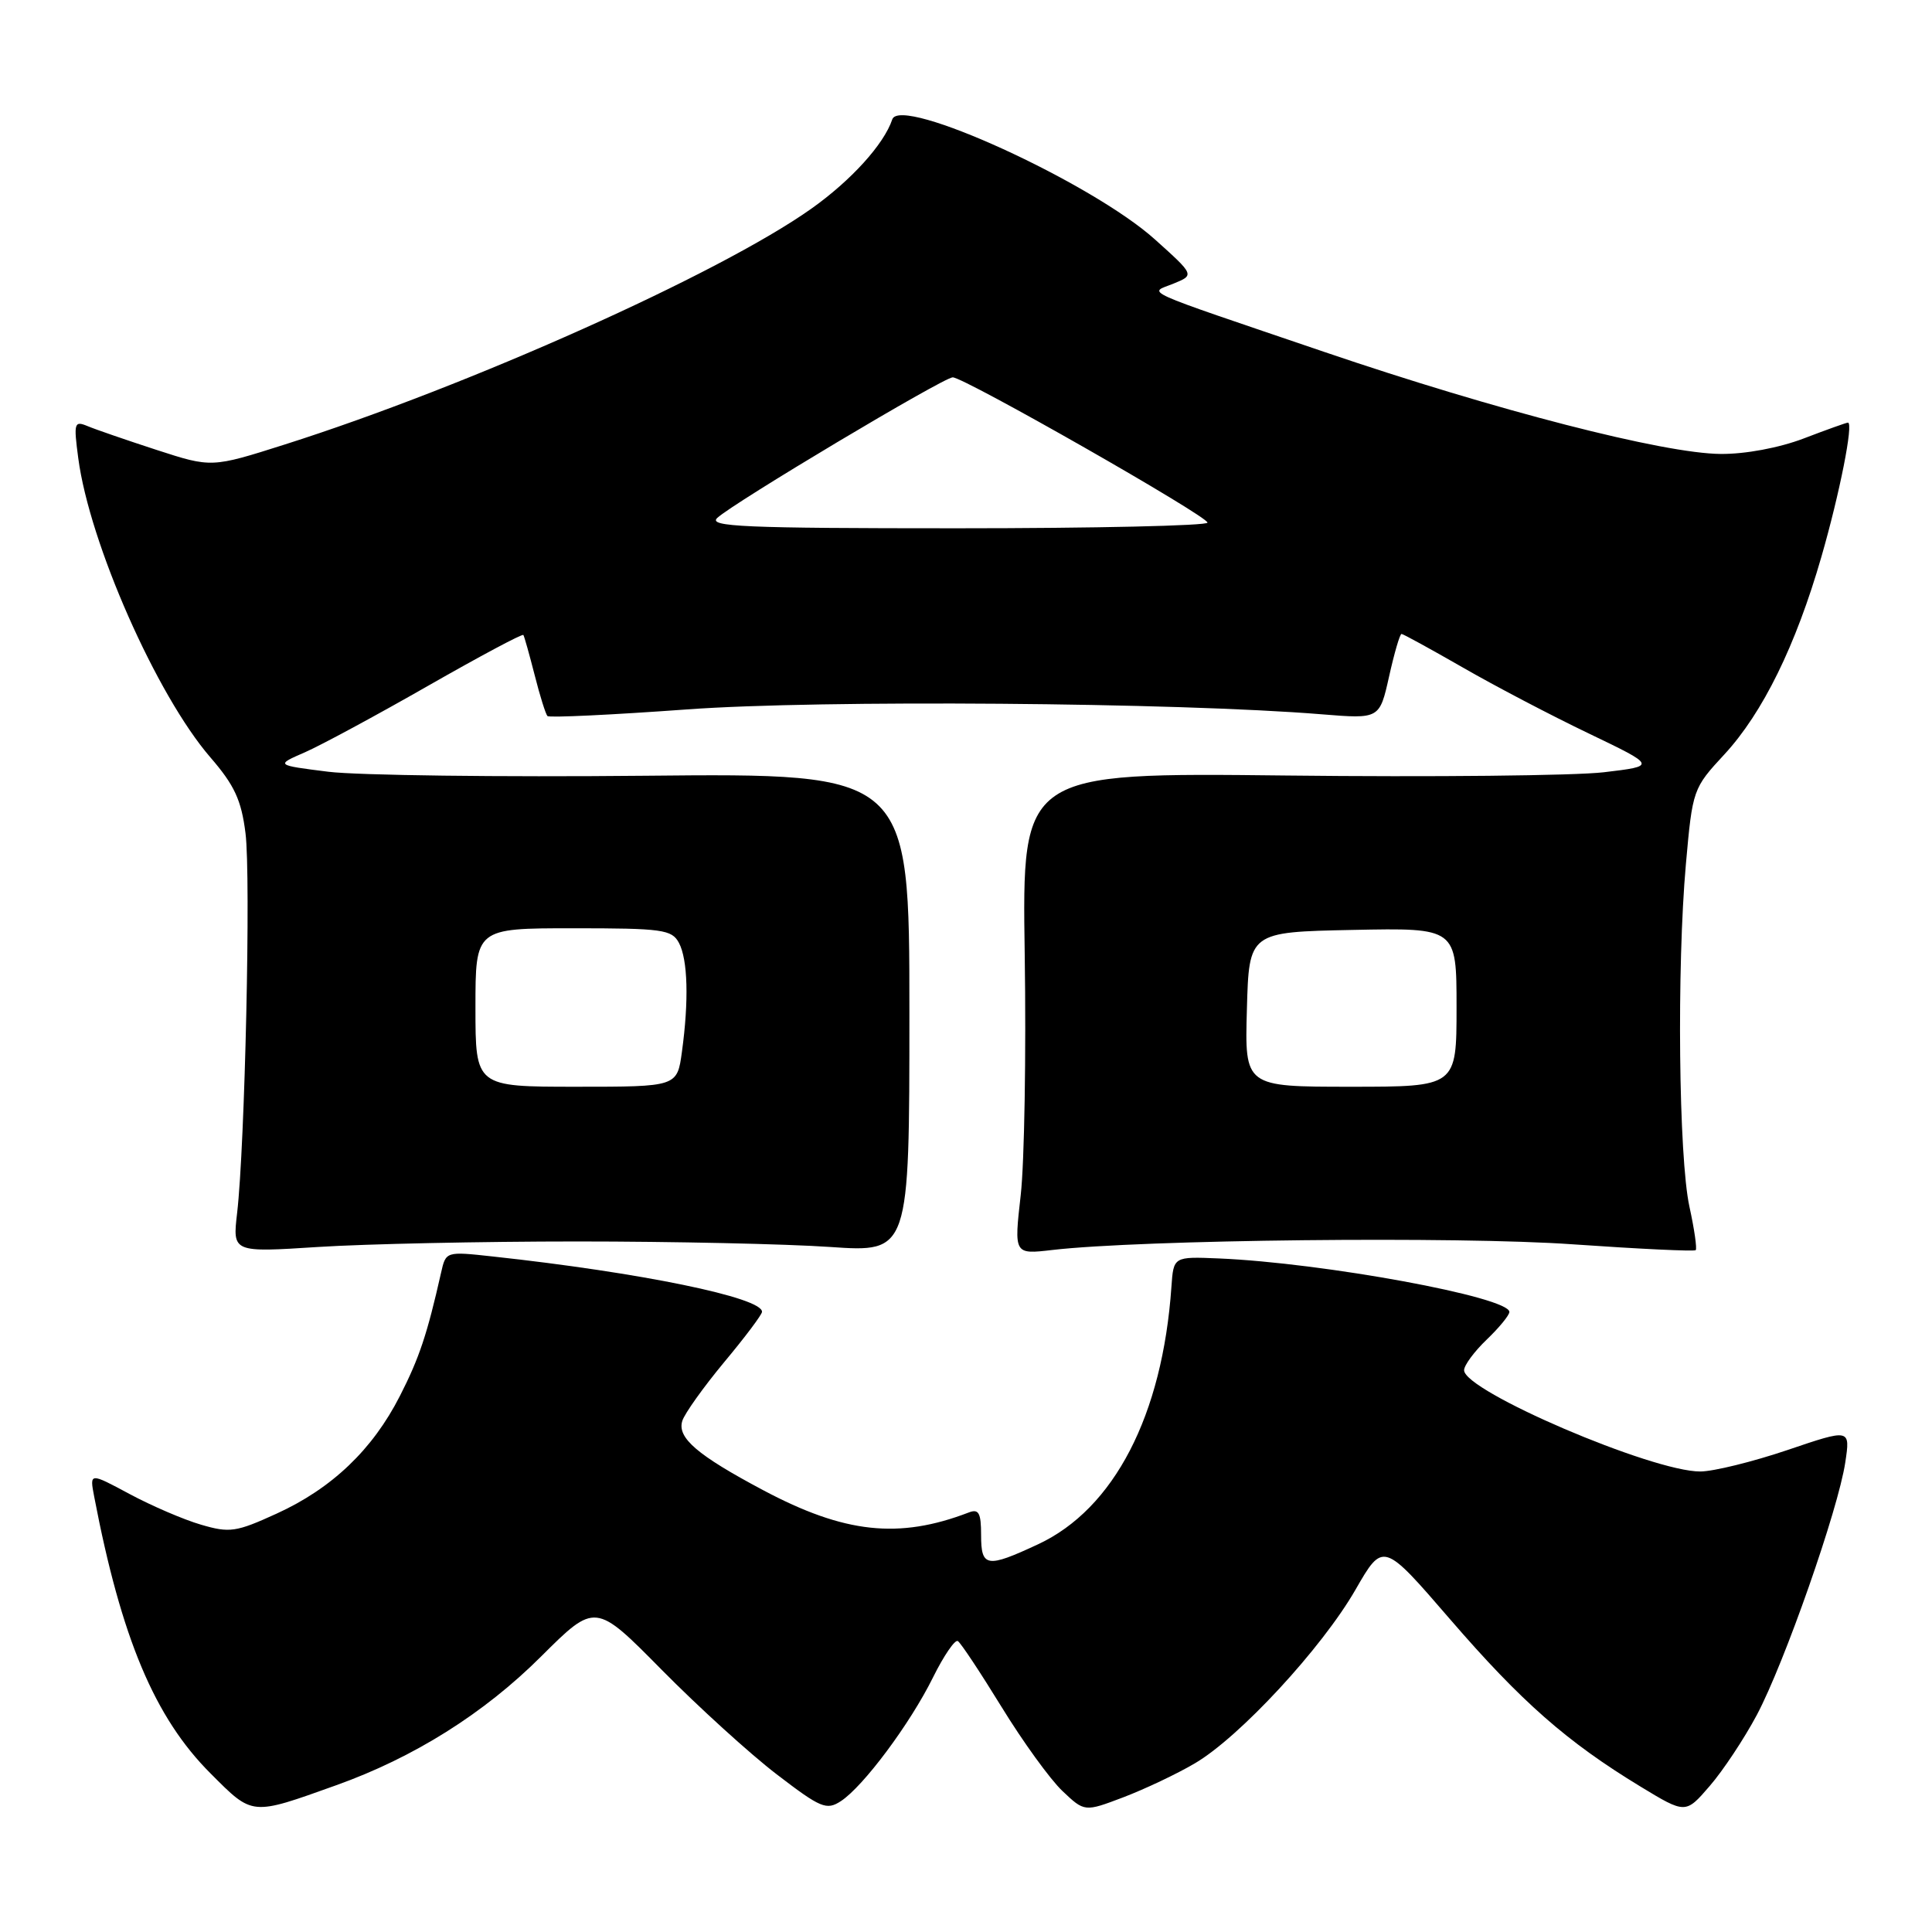 <?xml version="1.0" encoding="UTF-8" standalone="no"?>
<!DOCTYPE svg PUBLIC "-//W3C//DTD SVG 1.1//EN" "http://www.w3.org/Graphics/SVG/1.1/DTD/svg11.dtd" >
<svg xmlns="http://www.w3.org/2000/svg" xmlns:xlink="http://www.w3.org/1999/xlink" version="1.1" viewBox="0 0 256 256">
 <g >
 <path fill="currentColor"
d=" M 44.56 236.55 C 54.83 232.88 64.12 227.05 71.69 219.50 C 78.88 212.34 78.88 212.34 87.69 221.27 C 92.54 226.18 99.39 232.41 102.92 235.11 C 108.75 239.58 109.52 239.90 111.42 238.66 C 114.40 236.71 120.61 228.38 123.63 222.26 C 125.06 219.38 126.54 217.21 126.92 217.45 C 127.31 217.69 129.91 221.62 132.72 226.19 C 135.52 230.76 139.14 235.76 140.76 237.30 C 143.71 240.10 143.71 240.10 148.85 238.15 C 151.68 237.07 155.94 235.06 158.31 233.66 C 164.23 230.20 175.15 218.39 179.60 210.66 C 183.27 204.28 183.27 204.28 192.15 214.57 C 201.59 225.50 207.63 230.81 217.34 236.71 C 223.35 240.36 223.35 240.36 226.54 236.66 C 228.30 234.63 231.11 230.39 232.79 227.24 C 236.45 220.35 243.58 200.00 244.51 193.77 C 245.18 189.31 245.18 189.31 236.84 192.14 C 232.25 193.69 227.06 194.97 225.31 194.98 C 218.95 195.02 194.00 184.33 194.00 181.56 C 194.00 180.91 195.35 179.08 197.00 177.50 C 198.65 175.92 200.00 174.27 200.00 173.84 C 200.00 171.87 175.39 167.34 161.50 166.75 C 155.50 166.50 155.50 166.50 155.22 170.50 C 154.04 187.54 147.62 199.94 137.54 204.63 C 130.74 207.80 130.00 207.68 130.00 203.39 C 130.00 200.47 129.69 199.90 128.37 200.41 C 119.10 203.97 111.90 203.19 101.11 197.45 C 92.38 192.81 89.70 190.51 90.41 188.27 C 90.72 187.29 93.22 183.79 95.96 180.49 C 98.71 177.20 100.96 174.20 100.97 173.83 C 101.05 171.94 84.91 168.62 65.29 166.49 C 59.08 165.81 59.08 165.81 58.44 168.66 C 56.60 176.81 55.56 179.93 52.99 184.97 C 49.37 192.08 43.99 197.22 36.64 200.57 C 31.28 203.02 30.42 203.14 26.64 202.03 C 24.36 201.37 20.11 199.54 17.18 197.97 C 11.87 195.12 11.87 195.12 12.48 198.31 C 16.07 217.06 20.49 227.59 27.90 234.99 C 33.54 240.64 33.22 240.61 44.56 236.55 Z  M 76.50 164.50 C 89.15 164.50 104.22 164.83 110.00 165.23 C 120.50 165.95 120.50 165.95 120.50 134.20 C 120.50 102.45 120.50 102.45 85.50 102.79 C 66.25 102.98 47.35 102.74 43.50 102.26 C 36.50 101.38 36.50 101.38 40.41 99.68 C 42.55 98.74 49.89 94.78 56.71 90.88 C 63.54 86.98 69.22 83.94 69.35 84.14 C 69.48 84.34 70.15 86.74 70.85 89.47 C 71.54 92.21 72.31 94.64 72.54 94.88 C 72.78 95.12 81.11 94.72 91.05 94.00 C 108.67 92.71 156.02 93.08 175.15 94.65 C 182.80 95.27 182.80 95.27 184.06 89.64 C 184.75 86.54 185.49 84.00 185.71 84.00 C 185.92 84.00 189.56 86.00 193.80 88.43 C 198.03 90.87 205.55 94.81 210.50 97.18 C 219.50 101.50 219.50 101.50 212.50 102.33 C 208.65 102.78 189.73 102.98 170.46 102.76 C 135.42 102.37 135.42 102.37 135.78 126.43 C 135.98 139.67 135.74 154.04 135.25 158.36 C 134.36 166.22 134.36 166.22 139.43 165.63 C 151.19 164.26 193.23 163.80 208.42 164.88 C 217.17 165.49 224.49 165.84 224.69 165.65 C 224.88 165.45 224.51 162.86 223.86 159.90 C 222.43 153.35 222.17 128.21 223.39 114.50 C 224.27 104.61 224.33 104.45 228.50 99.95 C 233.57 94.46 237.96 85.53 241.35 73.76 C 243.77 65.37 245.63 56.00 244.86 56.00 C 244.66 56.00 242.03 56.94 239.00 58.10 C 235.75 59.34 231.25 60.18 228.00 60.15 C 220.46 60.10 198.27 54.39 175.50 46.64 C 150.31 38.07 152.20 38.93 155.52 37.57 C 158.28 36.44 158.28 36.44 153.04 31.73 C 144.66 24.19 119.30 12.60 118.23 15.82 C 117.13 19.12 112.75 23.94 107.48 27.67 C 95.32 36.28 62.04 51.18 37.76 58.89 C 28.03 61.98 28.03 61.98 20.76 59.62 C 16.77 58.32 12.64 56.90 11.60 56.46 C 9.83 55.73 9.75 56.03 10.37 60.71 C 11.86 71.99 20.76 92.13 27.88 100.36 C 31.07 104.05 31.98 106.01 32.53 110.40 C 33.25 116.12 32.46 151.75 31.42 160.73 C 30.81 165.96 30.81 165.96 42.15 165.23 C 48.39 164.83 63.85 164.50 76.50 164.50 Z  M 63.00 133.50 C 63.00 123.00 63.00 123.00 75.96 123.00 C 87.76 123.00 89.02 123.17 89.96 124.93 C 91.14 127.14 91.29 132.58 90.36 139.36 C 89.73 144.00 89.73 144.00 76.36 144.00 C 63.00 144.00 63.00 144.00 63.00 133.50 Z  M 165.22 133.75 C 165.50 123.50 165.50 123.50 179.25 123.22 C 193.00 122.94 193.00 122.94 193.00 133.47 C 193.00 144.00 193.00 144.00 178.97 144.00 C 164.93 144.00 164.93 144.00 165.22 133.75 Z  M 95.04 68.63 C 97.15 66.64 125.03 50.00 126.24 50.00 C 127.76 50.00 160.00 68.38 160.00 69.25 C 160.00 69.66 145.05 70.00 126.79 70.00 C 98.58 70.00 93.79 69.79 95.04 68.63 Z "/>
</g>
</svg>